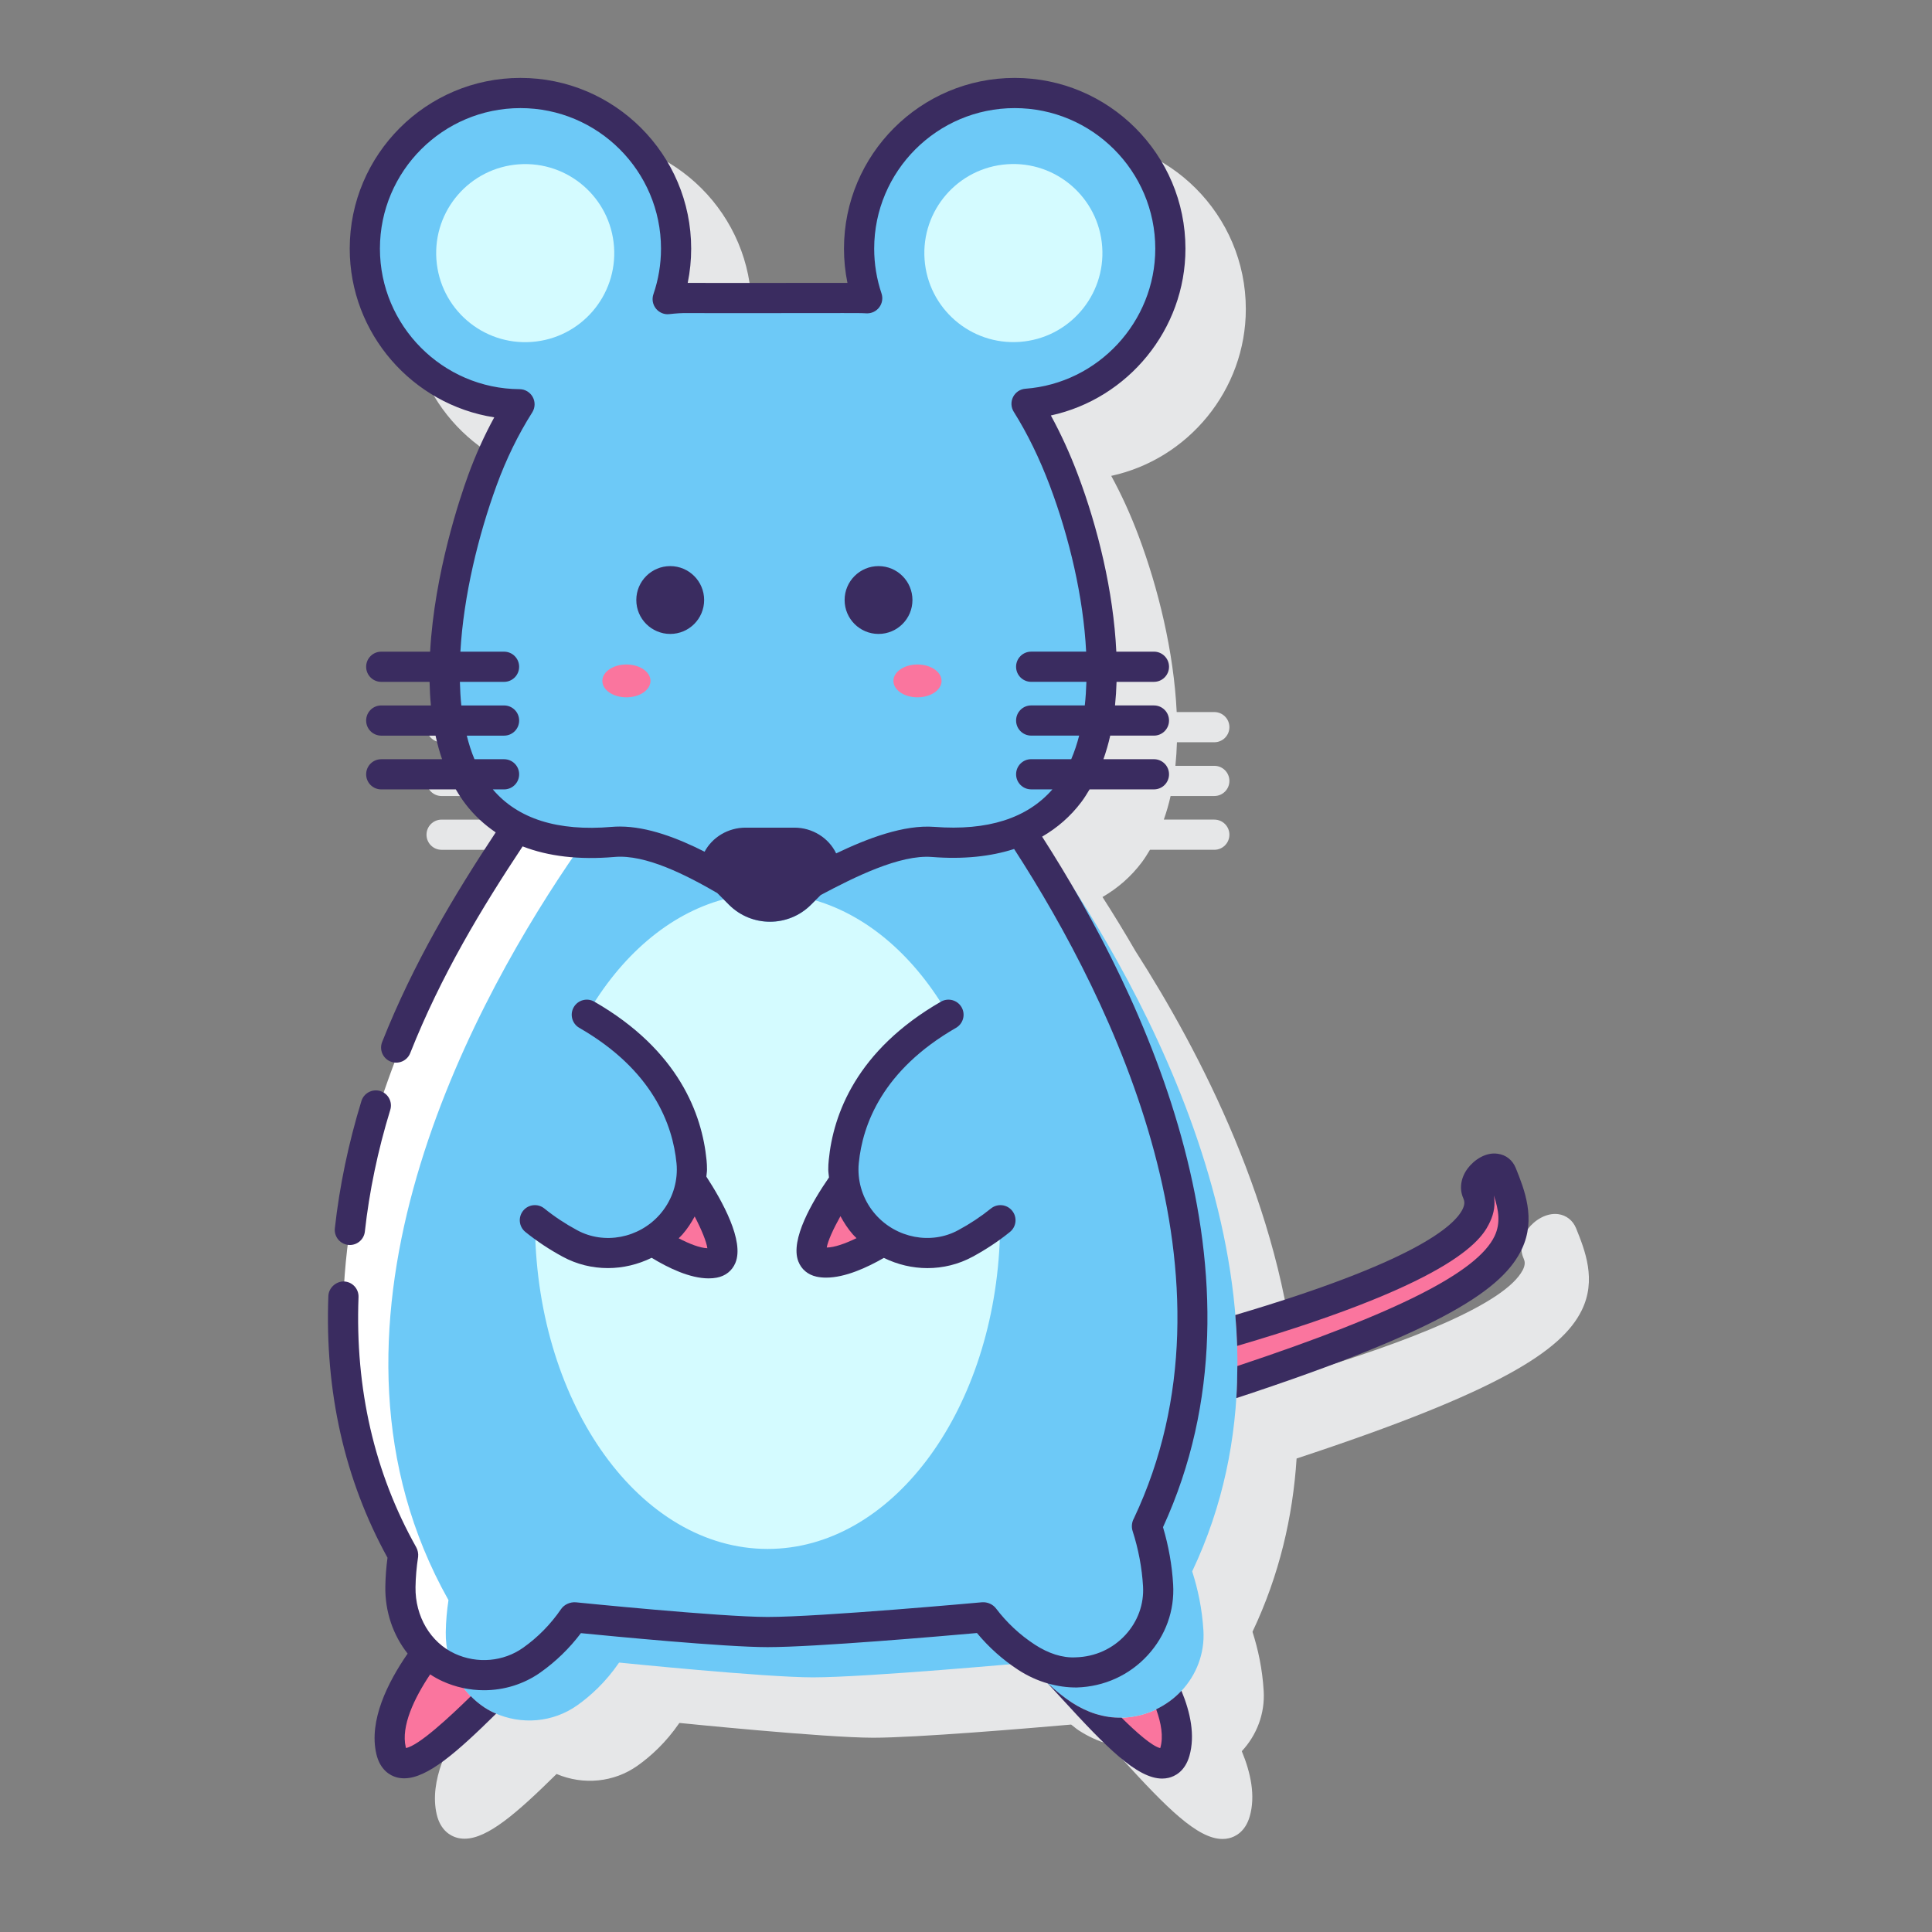 <svg id="Layer_1" enable-background="new 0 0 128 128" height="512" viewBox="0 0 128 128" width="512" xmlns="http://www.w3.org/2000/svg"><rect x="0" y="0" width="128" height="128" fill="#808080" stroke="none"/><path d="m104.425 81.388c-.214-.532-.652-.879-1.203-.95-.785-.095-1.571.417-1.988.978-.457.615-.564 1.351-.287 1.968.076.171.128.395-.064.764-1.153 2.203-7.359 4.708-15.04 6.99-.919-11.009-6.309-21.408-10.616-28.128-.737-1.274-1.471-2.469-2.184-3.58 1.01-.586 1.885-1.344 2.602-2.297.198-.263.372-.546.543-.832h4.263c.553 0 1-.447 1-1s-.447-1-1-1h-3.345c.176-.503.329-1.022.449-1.563h2.896c.553 0 1-.447 1-1s-.447-1-1-1h-2.578c.053-.512.086-1.033.102-1.562h2.476c.553 0 1-.447 1-1s-.447-1-1-1h-2.492c-.19-4.007-1.233-8.24-2.534-11.695-.533-1.415-1.137-2.739-1.803-3.953 5.108-1.108 8.917-5.694 8.917-11.053 0-6.236-5.074-11.311-11.312-11.311-6.236 0-11.311 5.074-11.311 11.311 0 .765.077 1.522.229 2.267-.745.001-1.779.001-2.946.002l-1.972.002c-2.437.002-4.875.005-5.661-.003-.001 0-.002 0-.002 0 .152-.745.229-1.503.229-2.268 0-6.236-5.074-11.311-11.312-11.311-6.236 0-11.311 5.074-11.311 11.311 0 5.633 4.164 10.337 9.576 11.177-.66 1.205-1.239 2.49-1.731 3.839-.534 1.464-2.229 6.475-2.519 11.686h-3.238c-.553 0-1 .447-1 1s.447 1 1 1h3.202c.011.524.039 1.046.088 1.562h-3.29c-.553 0-1 .447-1 1s.447 1 1 1h3.598c.115.534.259 1.056.432 1.563h-4.031c-.553 0-1 .447-1 1s.447 1 1 1h4.942c.197.335.407.662.644.972.57.744 1.241 1.36 1.995 1.873-2.721 4.116-5.442 8.644-7.521 13.889-.203.513.048 1.095.562 1.298.087.034.176.038.264.047-.254.668-.5 1.342-.734 2.027-.071-.044-.137-.094-.221-.12-.527-.162-1.087.135-1.249.663-.859 2.804-1.451 5.638-1.759 8.426-.059.538.322 1.017.854 1.094-.1.808-.169 1.622-.221 2.437-.008 0-.014-.005-.022-.005-.519-.042-1.017.408-1.037.961-.244 6.344 1.081 12.189 3.917 17.342-.086.647-.133 1.274-.144 1.91-.027 1.668.52 3.229 1.478 4.44-1.325 1.92-2.583 4.445-2.073 6.647.252 1.085.936 1.434 1.32 1.544.17.049.346.072.527.072 1.532 0 3.483-1.713 6.095-4.288 1.788.759 3.81.549 5.354-.543.891-.63 1.893-1.543 2.768-2.818.01-.014.027-.021.044-.018 0 0 9.609.977 12.811.977 2.849 0 10.234-.62 13.114-.872.171.125.326.27.504.385.629.409 1.288.708 1.956.901.32.341.66.712.971 1.052 2.864 3.13 4.931 5.242 6.598 5.242.146 0 .288-.016.428-.049.386-.091 1.077-.4 1.378-1.453.387-1.355.067-2.878-.528-4.314.98-1.052 1.539-2.471 1.451-3.978-.086-1.475-.375-2.786-.738-3.917-.003-.01-.002-.02.002-.029 1.776-3.749 2.668-7.614 2.916-11.468 13.511-4.45 17.573-7.164 18.88-9.798 1.014-2.033.221-4.004-.358-5.443z" fill="#e6e7e8"/><path d="m99.497 77.761c-.378-.939-2.053.289-1.639 1.212 1.394 3.112-6.742 6.459-15.947 9.169.066 1.135.081 2.275.043 3.417 19.78-6.549 19.285-9.469 17.543-13.798z" fill="#fa759e"/><path d="m30.01 110.58c-.094-.037-.19-.066-.283-.108-.539-.247-1.015-.584-1.428-.982-1.354 1.812-2.87 4.407-2.389 6.486.521 2.248 3.511-.443 6.051-2.942-.881-.606-1.54-1.471-1.951-2.454z" fill="#fa759e"/><path d="m74.311 113.802c-.558.016-1.108-.071-1.638-.23 2.232 2.345 4.609 4.45 5.17 2.487.289-1.01.074-2.18-.365-3.332-.882.643-1.969 1.04-3.167 1.075z" fill="#fa759e"/><path d="m75.99 101.124c-.003-.01-.002-.02.002-.029 8.001-16.895-1.863-36.149-8.397-46.058-1.523.638-3.419.926-5.772.742-3.93-.307-9.867 4.078-10.967 4.078-.759 0-6.271-4.422-10.232-4.078-2.671.232-4.755-.142-6.366-.954-6.776 10.213-17.358 30.722-7.553 48.175.004.008.006.016.005.025-.099.661-.166 1.362-.178 2.104-.036 2.244 1.155 4.408 3.196 5.344 1.824.836 3.918.637 5.506-.485.891-.63 1.893-1.543 2.768-2.818.01-.014.027-.021.044-.018 0 0 9.609.977 12.811.977 3.573 0 14.293-.977 14.293-.977.016-.003.033.003.043.016.904 1.192 1.913 2.04 2.829 2.636.982.639 2.121 1.033 3.291 1 3.184-.092 5.592-2.749 5.417-5.761-.088-1.477-.376-2.788-.74-3.919z" fill="#fff"/><path d="m78.99 104.124c-.003-.01-.002-.02.002-.029 8.208-17.33-2.386-37.148-8.897-46.81-.591-.877-1.23-1.715-1.911-2.517-1.612.827-3.696 1.219-6.361 1.011-3.93-.307-9.867 4.078-10.967 4.078-.759 0-6.271-4.422-10.232-4.078-.693.06-1.336.068-1.952.05-.365.474-.719.958-1.055 1.457-6.751 10.018-17.89 30.954-7.911 48.714.004.008.006.016.005.025-.099.661-.166 1.362-.178 2.104-.036 2.244 1.155 4.408 3.196 5.344 1.824.836 3.918.637 5.506-.485.891-.63 1.893-1.543 2.768-2.818.01-.014.027-.021.044-.018 0 0 9.609.977 12.811.977 3.573 0 14.293-.977 14.293-.977.016-.003.033.003.043.016.904 1.192 1.913 2.04 2.829 2.636.982.639 2.121 1.033 3.291 1 3.184-.092 5.592-2.749 5.417-5.761-.089-1.477-.377-2.788-.741-3.919z" fill="#6dc9f7"/><path d="m64.639 82.384c-2.235 1.213-5.021.654-6.704-1.26-.886-1.009-1.376-2.31-1.376-3.638 0-.177.007-.354.027-.531.25-2.552 1.547-6.392 6.413-9.401-.052-.094-.098-.195-.151-.287-2.189-3.822-5.286-6.57-8.826-7.613l-.29.29c-1.5 1.5-3.933 1.5-5.434 0l-.361-.361c-3.636.982-6.821 3.757-9.059 7.65-.059.102-.11.212-.167.316 4.874 3.01 6.172 6.853 6.422 9.407.02.177.027.354.027.531 0 1.329-.491 2.63-1.376 3.638-1.683 1.915-4.47 2.473-6.704 1.26-.596-.321-1.129-.673-1.634-1.034.171 11.79 7.001 21.27 15.411 21.27 8.149 0 14.826-8.919 15.371-20.216.019-.344.022-.693.028-1.041-.5.355-1.028.702-1.617 1.02z" fill="#d4fbff"/><path d="m77.539 16.475c0-5.695-4.616-10.311-10.311-10.311s-10.311 4.616-10.311 10.311c0 1.149.191 2.253.538 3.286-.187-.01-.375-.018-.567-.018-.792-.003-3.225.001-5.658.003-2.44.002-4.881.004-5.671-.003-.452-.004-.89.028-1.321.076.36-1.049.557-2.173.557-3.344 0-5.695-4.616-10.311-10.311-10.311s-10.311 4.616-10.311 10.311c0 5.673 4.582 10.275 10.247 10.309-1.015 1.601-1.838 3.335-2.463 5.049-3.167 8.688-5.851 25.205 8.666 23.945 3.961-.344 9.474 4.078 10.232 4.078 1.1 0 7.037-4.385 10.967-4.078 14.453 1.13 11.921-15.3 8.666-23.945-.657-1.745-1.477-3.485-2.479-5.08 5.33-.399 9.53-4.846 9.53-10.278z" fill="#6dc9f7"/><ellipse cx="34.777" cy="16.765" fill="#d4fbff" rx="5.896" ry="5.896" transform="matrix(.998 -.071 .071 .998 -1.101 2.508)"/><ellipse cx="67.103" cy="16.765" fill="#d4fbff" rx="5.896" ry="5.896" transform="matrix(.998 -.071 .071 .998 -1.02 4.799)"/><path d="m45.81 78.266-.89.742c-.225.772-.597 1.501-1.136 2.115-.275.313-.588.576-.915.814 1.101.757 3.124 1.975 4.434 1.729 1.875-.352-1.493-5.4-1.493-5.4z" fill="#fa759e"/><path d="m57.935 81.123c-.545-.621-.919-1.358-1.143-2.138l-.821-.731s-3.529 4.937-1.666 5.35c1.339.296 3.477-.929 4.577-1.644-.338-.244-.663-.513-.947-.837z" fill="#fa759e"/><g fill="#3a2c60"><path d="m100.425 77.389c-.214-.533-.652-.88-1.203-.95-.791-.119-1.571.416-1.988.978-.457.614-.564 1.35-.288 1.967.072.16.124.369-.034.704-.547 1.158-3.283 3.548-15.07 7.034.057.68.103 1.362.124 2.047 14.927-4.375 16.293-7.248 16.755-8.228.272-.576.355-1.168.25-1.74.334.998.448 1.848.052 2.688-1.128 2.387-6.431 5.08-17.044 8.614-.003.708-.024 1.418-.07 2.128 13.911-4.58 17.698-7.293 18.922-9.888.943-2 .163-3.939-.406-5.354z"/><path d="m23.18 82.484c.504 0 .937-.379.993-.891.294-2.664.859-5.375 1.683-8.059.162-.527-.135-1.087-.663-1.249s-1.087.135-1.249.663c-.859 2.802-1.451 5.637-1.759 8.426-.061.549.336 1.043.885 1.104.036.004.074.006.11.006z"/><path d="m69.043 55.43c1.01-.587 1.885-1.344 2.602-2.299.198-.263.372-.546.543-.832h4.263c.553 0 1-.447 1-1s-.447-1-1-1h-3.345c.176-.503.329-1.022.449-1.562h2.896c.553 0 1-.447 1-1s-.447-1-1-1h-2.578c.053-.512.086-1.033.102-1.563h2.476c.553 0 1-.447 1-1s-.447-1-1-1h-2.492c-.19-4.007-1.233-8.24-2.534-11.694-.532-1.414-1.137-2.738-1.803-3.954 5.108-1.108 8.917-5.694 8.917-11.052 0-6.237-5.074-11.312-11.312-11.312-6.236 0-11.311 5.074-11.311 11.312 0 .764.077 1.522.229 2.267-1.122 0-3.018.002-4.918.004-2.436.001-4.874.004-5.659-.003-.001 0-.003 0-.005 0 .152-.744.229-1.503.229-2.268 0-6.237-5.074-11.312-11.311-11.312s-11.311 5.074-11.311 11.312c0 5.632 4.164 10.336 9.576 11.176-.66 1.205-1.24 2.491-1.731 3.84-.534 1.464-2.229 6.475-2.519 11.685h-3.238c-.553 0-1 .447-1 1s.447 1 1 1h3.202c.011.524.039 1.046.088 1.563h-3.29c-.553 0-1 .447-1 1s.447 1 1 1h3.598c.115.534.258 1.056.432 1.562h-4.03c-.553 0-1 .447-1 1s.447 1 1 1h4.942c.197.336.407.663.644.973.571.745 1.243 1.362 1.998 1.875-2.719 4.112-5.44 8.63-7.524 13.887-.203.513.048 1.095.562 1.298.513.202 1.095-.047 1.298-.562 2.047-5.164 4.75-9.628 7.447-13.695 1.701.659 3.725.902 6.083.7 2.065-.187 4.783 1.212 6.811 2.389l.777.777c1.5 1.5 3.933 1.5 5.434 0l.643-.643c2.222-1.183 5.246-2.693 7.37-2.522 2.069.162 3.879-.026 5.445-.53 6.641 10.257 15.466 28.444 7.929 44.364-.135.241-.165.557-.08.819.388 1.207.62 2.441.692 3.669.068 1.181-.345 2.322-1.162 3.214-.847.924-2.014 1.453-3.286 1.489-.893.054-1.833-.263-2.717-.838-.99-.645-1.857-1.453-2.581-2.407-.211-.275-.577-.432-.927-.401v-.001c-.106.01-10.714.973-14.201.973-3.116 0-12.615-.962-12.71-.972l-.001.001c-.362-.031-.76.142-.969.446-.694 1.012-1.543 1.876-2.521 2.567-1.301.92-3.031 1.073-4.512.393-1.619-.742-2.645-2.477-2.613-4.417.011-.652.065-1.297.173-2.011.022-.208-.024-.443-.127-.626-2.769-4.925-4.054-10.501-3.822-16.571.021-.552-.409-1.017-.961-1.037-.507-.021-1.016.408-1.037.961-.243 6.345 1.083 12.19 3.918 17.341-.086.646-.133 1.274-.144 1.91-.027 1.668.52 3.23 1.478 4.442-1.326 1.919-2.584 4.443-2.074 6.647.252 1.085.936 1.434 1.32 1.544.17.049.346.072.527.072 1.533 0 3.483-1.713 6.095-4.288-.05-.021-.102-.035-.151-.058-.586-.269-1.093-.647-1.53-1.092-1.427 1.395-3.462 3.285-4.298 3.43-.005-.018-.01-.037-.015-.06-.321-1.386.555-3.228 1.618-4.818.256.168.525.32.808.449.88.403 1.821.602 2.757.602 1.326 0 2.639-.399 3.743-1.18 1.021-.723 1.924-1.6 2.68-2.603 2.104.208 9.557.927 12.366.927 3.171 0 11.675-.739 13.873-.935.789.952 1.711 1.774 2.745 2.448.627.407 1.282.701 1.946.892.324.344.666.718.982 1.062 2.863 3.129 4.93 5.241 6.597 5.241.146 0 .288-.017.428-.05.386-.091 1.077-.4 1.378-1.453.387-1.355.067-2.878-.528-4.314-.469.504-1.036.921-1.674 1.227.335.924.485 1.814.278 2.538-.003.013-.007.023-.01.034-.542-.131-1.552-1.016-2.564-2.017-1.169.032-2.306-.362-3.287-1-.511-.333-1.05-.76-1.584-1.266.632.181 1.272.271 1.905.266 1.816-.053 3.486-.812 4.702-2.138 1.186-1.294 1.784-2.956 1.684-4.682-.074-1.277-.302-2.559-.672-3.8 7.629-16.607-1.201-35.151-8.009-45.75zm-7.143-.648c-2.01-.151-4.402.751-6.502 1.757-.49-1.023-1.571-1.705-2.759-1.705h-3.249c-1.146 0-2.195.631-2.709 1.594-1.766-.892-3.77-1.667-5.612-1.667-.18 0-.357.007-.534.022-3.584.308-6.23-.532-7.884-2.483h.744c.553 0 1-.447 1-1s-.447-1-1-1h-1.96c-.207-.49-.372-1.015-.51-1.562h2.47c.553 0 1-.447 1-1s-.447-1-1-1h-2.831c-.054-.507-.081-1.031-.095-1.563h2.925c.553 0 1-.447 1-1s-.447-1-1-1h-2.892c.211-3.708 1.191-7.703 2.393-10.999.639-1.753 1.436-3.387 2.368-4.855.194-.308.207-.696.033-1.016-.175-.318-.508-.519-.872-.521-5.102-.031-9.253-4.208-9.253-9.31 0-5.135 4.177-9.312 9.311-9.312s9.311 4.177 9.311 9.312c0 1.03-.169 2.046-.503 3.02-.111.324-.048.684.167.95.214.268.554.411.892.367.454-.051.829-.074 1.2-.069.791.007 3.235.006 5.683.003 1.719-.002 3.437-.004 4.577-.004.824 0 1.197-.003 1.592.018.326.019.648-.13.849-.395.201-.264.258-.609.152-.923-.322-.958-.485-1.957-.485-2.967 0-5.135 4.177-9.312 9.311-9.312 5.135 0 9.312 4.177 9.312 9.312 0 4.842-3.779 8.919-8.604 9.281-.35.026-.659.233-.817.546s-.141.687.046.983c.903 1.438 1.707 3.087 2.391 4.9 1.294 3.438 2.221 7.382 2.404 10.989h-3.642c-.553 0-1 .447-1 1s.447 1 1 1h3.659c-.018.533-.049 1.057-.107 1.563h-3.551c-.553 0-1 .447-1 1s.447 1 1 1h3.179c-.143.549-.315 1.073-.526 1.562h-2.653c-.553 0-1 .447-1 1s.447 1 1 1h1.406c-1.67 1.915-4.288 2.757-7.825 2.484z"/><path d="m44.404 37.506c-1.241 0-2.247 1.006-2.247 2.247s1.006 2.247 2.247 2.247 2.247-1.006 2.247-2.247-1.006-2.247-2.247-2.247z"/><path d="m58.205 37.506c-1.241 0-2.247 1.006-2.247 2.247s1.006 2.247 2.247 2.247 2.247-1.006 2.247-2.247-1.006-2.247-2.247-2.247z"/><path d="m52.889 83.566c.202.527.629.887 1.2 1.014.207.046.424.066.646.066 1.26 0 2.713-.669 3.822-1.307.904.441 1.892.677 2.885.677 1.027 0 2.057-.245 2.99-.751.887-.479 1.72-1.031 2.478-1.644.43-.347.496-.977.148-1.406-.346-.429-.976-.496-1.406-.148-.661.534-1.391 1.018-2.172 1.438-1.788.971-4.092.532-5.476-1.042-.728-.828-1.128-1.885-1.128-2.978 0-.14.005-.278.022-.435.25-2.538 1.569-6.152 6.44-8.953.479-.275.644-.887.368-1.366-.276-.478-.887-.643-1.366-.368-5.608 3.227-7.138 7.486-7.431 10.476-.025.216-.034.431-.034.646 0 .177.033.349.048.523-1.095 1.586-2.586 4.122-2.034 5.558zm2.793-2.992c.232.427.495.838.821 1.209.077.088.162.165.243.248-.741.36-1.464.618-1.973.621.075-.433.424-1.214.909-2.078z"/><path d="m38.235 81.503c-.778-.419-1.508-.902-2.169-1.437-.431-.348-1.061-.28-1.406.148-.348.43-.281 1.06.148 1.406.758.612 1.591 1.165 2.475 1.642.936.508 1.966.753 2.994.752.997 0 1.99-.238 2.897-.682 1.103.673 2.531 1.364 3.776 1.364.185 0 .364-.015.537-.048.576-.107 1.015-.454 1.233-.974.61-1.449-.872-4.111-1.922-5.721.011-.156.043-.31.043-.468 0-.214-.009-.427-.031-.63-.295-3.006-1.824-7.266-7.433-10.492-.481-.275-1.091-.11-1.366.368-.275.479-.11 1.091.368 1.366 4.871 2.801 6.19 6.415 6.441 8.965.016.141.021.281.021.423 0 1.093-.4 2.15-1.127 2.978-1.384 1.576-3.687 2.015-5.479 1.04zm8.63 1.196c-.495-.019-1.189-.288-1.902-.659.084-.086.172-.166.252-.257.321-.365.581-.769.81-1.188.458.878.78 1.67.84 2.104z"/></g><path d="m60.786 44.024c-.881 0-1.595.487-1.595 1.088s.714 1.087 1.595 1.087 1.595-.487 1.595-1.087c0-.601-.714-1.088-1.595-1.088z" fill="#fa759e"/><path d="m41.502 44.024c-.881 0-1.595.487-1.595 1.088s.714 1.087 1.595 1.087 1.595-.487 1.595-1.087c0-.601-.715-1.088-1.595-1.088z" fill="#fa759e"/></svg>